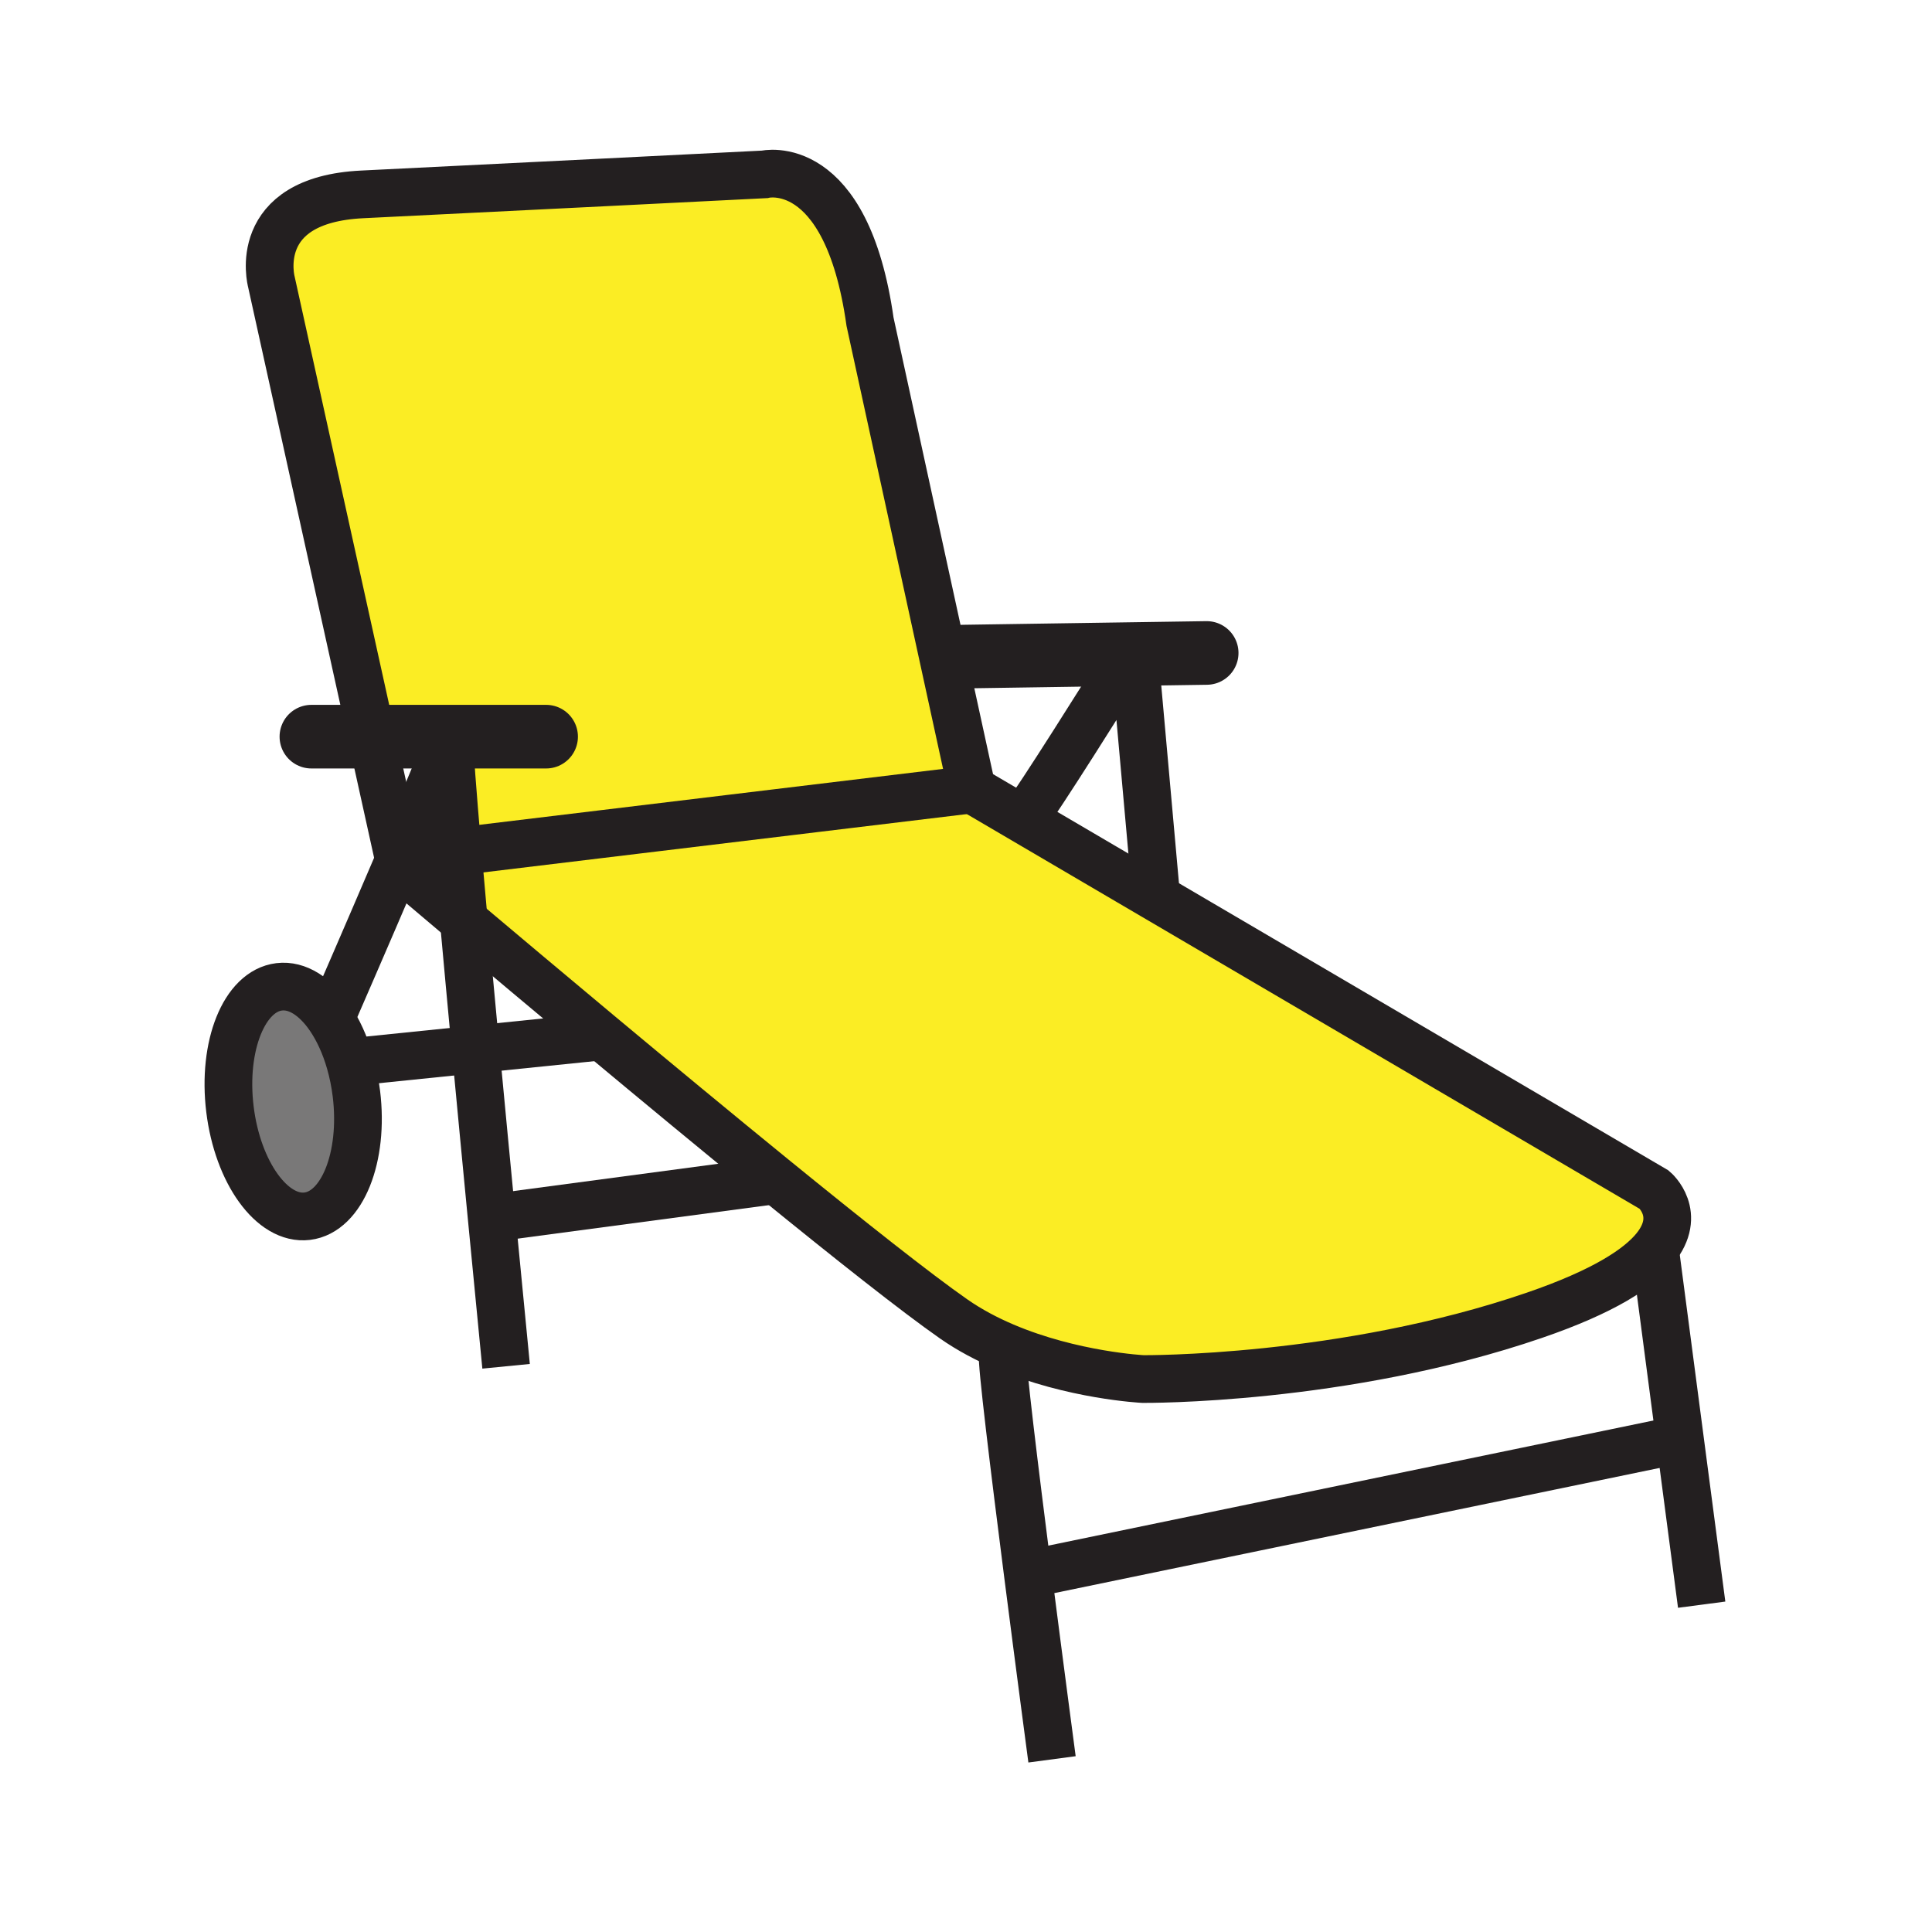 <svg enable-background="new 0 0 850.394 850.394" height="850.394" viewBox="0 0 850.394 850.394" width="850.394" xmlns="http://www.w3.org/2000/svg"><path d="m154.06 467.53c1.26 4.37 2.22 9.04 2.82 13.91 3.41 27.88-6.28 52.01-21.65 53.89s-30.6-19.19-34.01-47.08c-3.41-27.88 6.28-52.01 21.65-53.88 8-.98 15.97 4.26 22.24 13.45 3.67 5.38 6.77 12.1 8.95 19.71z" fill="#797878"/><path d="m197.88 324.25c.15-.56.17-.84.05-.8-.07.02-.12.29-.14.8h-34.14l-44.21-200.25s-9.62-36.04 40.05-38.44c49.66-2.41 177.01-8.81 177.01-8.81s36.05-8.81 46.46 64.88l44.86 205.85-226.38 27.31c-2.26-26.27-3.74-45.48-3.65-50.21.03-.12.06-.23.09-.33z" fill="#fbed24"/><path d="m728.42 549.55c-7.1 8.71-22.439 18.9-53.1 29.41-84.1 28.84-172.21 28.04-172.21 28.04s-31.03-1.52-61.061-14.31c-7.649-3.25-15.24-7.24-22.24-12.12-16.44-11.46-46.1-34.95-79.25-61.931-25-20.359-52-42.699-76.79-63.38-22.82-19.04-43.78-36.67-59.63-50.03-.98-10.82-1.89-21.08-2.7-30.44l226.38-27.31 22.67 13.3 57.08 33.49 220.611 129.431s12.61 10.67.24 25.85z" fill="#fbed24"/><g fill="none"><path d="m427.82 347.48-226.38 27.31-25.49 3.08-.45.05-11.85-53.67-44.21-200.25s-9.62-36.04 40.05-38.44c49.66-2.41 177.01-8.81 177.01-8.81s36.05-8.81 46.46 64.88z" stroke="#231f20" stroke-width="21"/><path d="m427.82 347.48 22.67 13.3 57.08 33.49 220.61 129.43s12.61 10.67.24 25.85c-7.1 8.71-22.439 18.9-53.1 29.41-84.1 28.84-172.21 28.04-172.21 28.04s-31.03-1.52-61.061-14.31c-7.649-3.25-15.24-7.24-22.24-12.12-16.44-11.46-46.1-34.95-79.25-61.931-25-20.359-52-42.699-76.79-63.38-22.82-19.04-43.78-36.67-59.63-50.03-16.84-14.21-27.91-23.61-29.29-24.78-.1-.09-.15-.13-.15-.13" stroke="#231f20" stroke-width="21"/><path d="m423.81 289.01 73.46-1.1 2.09-.03 31.78-.47" stroke="#231f20" stroke-linecap="round" stroke-linejoin="round" stroke-width="28"/><path d="m137.06 324.25h26.59 34.14.09 42.5" stroke="#231f20" stroke-linecap="round" stroke-linejoin="round" stroke-width="28"/><path d="m452.65 357.09c2.109-1.4 36.3-55.88 44.619-69.18 1.171-1.86 1.83-2.91 1.83-2.91l.261 2.88 9.35 104.45" stroke="#231f20" stroke-linecap="round" stroke-linejoin="round" stroke-width="21"/><path d="m145.87 447.6s15.05-34.52 28.98-67.149c.36-.86.73-1.72 1.1-2.58 10.58-24.82 20.25-47.98 21.84-53.29.03-.12.06-.23.09-.33.15-.56.17-.84.05-.8-.07.02-.12.29-.14.8v.33c-.09 4.73 1.39 23.94 3.65 50.21.81 9.36 1.72 19.62 2.7 30.44 1.61 17.86 3.41 37.24 5.22 56.64 2.43 25.89 4.91 51.8 7.06 74.14 3.63 37.79 6.34 65.38 6.34 65.38" stroke="#231f20" stroke-width="21"/><path d="m154.06 467.53c1.26 4.37 2.22 9.04 2.82 13.91 3.41 27.88-6.28 52.01-21.65 53.89s-30.6-19.19-34.01-47.08c-3.41-27.88 6.28-52.01 21.65-53.88 8-.98 15.97 4.26 22.24 13.45 3.67 5.38 6.77 12.1 8.95 19.71z" stroke="#231f20" stroke-width="21"/><path d="m153.08 467.63.98-.1 55.3-5.66 53.45-5.46" stroke="#231f20" stroke-width="21"/><path d="m219.56 535.71 120.15-16.02" stroke="#231f20" stroke-width="21"/><path d="m441.43 596.59c-.84 1.67 5.12 50.28 10.99 96.24 5.36 41.88 10.64 81.57 10.64 81.57" stroke="#231f20" stroke-width="21"/><path d="m728.18 547.73.24 1.82 11.06 84.25 9.53 72.52" stroke="#231f20" stroke-width="21"/><path d="m453.45 692.7 282.74-58.47" stroke="#231f20" stroke-width="21"/><path d="m0 0h850.394v850.394h-850.394z"/></g></svg>